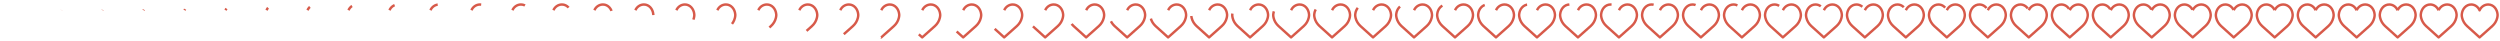 <svg xmlns="http://www.w3.org/2000/svg" viewBox="0 0 3050 50" width="3050" height="50">
  <svg viewBox="0 0 50 50" width="50" height="50">
    <path d="M25.1 12.6c1.8-4.2 5.8-7.1 10.5-7.1 6.3 0 10.8 5.4 11.4 11.8 0 0 .3 1.6-.4 4.5-.9 3.9-3.1 7.4-6 10L25.1 45.6 9.8 31.8c-2.9-2.7-5.1-6.1-6-10-.7-2.9-.4-4.5-.4-4.5C4 10.9 8.6 5.5 14.9 5.5c4.6 0 8.4 2.9 10.2 7.1z" fill="none" stroke="#d75a4a" stroke-width="3" stroke-dasharray="0,136.997" stroke-dashoffset="136.86" stroke-linejoin="round"/>
  </svg>
  <svg viewBox="0 0 50 50" width="50" height="50" x="50">
    <path d="M25.1 12.6c1.8-4.2 5.8-7.1 10.5-7.1 6.3 0 10.8 5.4 11.4 11.8 0 0 .3 1.6-.4 4.5-.9 3.9-3.1 7.4-6 10L25.1 45.6 9.8 31.8c-2.9-2.7-5.1-6.1-6-10-.7-2.9-.4-4.5-.4-4.5C4 10.9 8.6 5.5 14.9 5.5c4.6 0 8.4 2.9 10.2 7.1z" fill="none" stroke="#d75a4a" stroke-width="3" stroke-dasharray="0.082,136.915" stroke-dashoffset="136.86" stroke-linejoin="round"/>
  </svg>
  <svg viewBox="0 0 50 50" width="50" height="50" x="100">
    <path d="M25.1 12.6c1.8-4.2 5.8-7.1 10.5-7.1 6.3 0 10.8 5.4 11.4 11.8 0 0 .3 1.6-.4 4.5-.9 3.9-3.1 7.4-6 10L25.1 45.6 9.8 31.8c-2.9-2.7-5.1-6.1-6-10-.7-2.9-.4-4.5-.4-4.5C4 10.9 8.6 5.5 14.9 5.5c4.6 0 8.4 2.9 10.2 7.1z" fill="none" stroke="#d75a4a" stroke-width="3" stroke-dasharray="0.339,136.658" stroke-dashoffset="136.86" stroke-linejoin="round"/>
  </svg>
  <svg viewBox="0 0 50 50" width="50" height="50" x="150">
    <path d="M25.1 12.6c1.8-4.2 5.8-7.1 10.5-7.1 6.3 0 10.8 5.4 11.4 11.8 0 0 .3 1.6-.4 4.5-.9 3.9-3.1 7.4-6 10L25.1 45.6 9.8 31.8c-2.9-2.7-5.1-6.1-6-10-.7-2.9-.4-4.5-.4-4.5C4 10.9 8.6 5.5 14.9 5.5c4.6 0 8.4 2.9 10.2 7.1z" fill="none" stroke="#d75a4a" stroke-width="3" stroke-dasharray="0.79,136.207" stroke-dashoffset="136.86" stroke-linejoin="round"/>
  </svg>
  <svg viewBox="0 0 50 50" width="50" height="50" x="200">
    <path d="M25.1 12.6c1.8-4.2 5.8-7.1 10.5-7.1 6.3 0 10.8 5.4 11.4 11.8 0 0 .3 1.6-.4 4.5-.9 3.9-3.1 7.4-6 10L25.1 45.6 9.8 31.8c-2.9-2.7-5.1-6.1-6-10-.7-2.9-.4-4.5-.4-4.5C4 10.9 8.6 5.5 14.9 5.5c4.6 0 8.4 2.9 10.2 7.1z" fill="none" stroke="#d75a4a" stroke-width="3" stroke-dasharray="1.456,135.541" stroke-dashoffset="136.86" stroke-linejoin="round"/>
  </svg>
  <svg viewBox="0 0 50 50" width="50" height="50" x="250">
    <path d="M25.1 12.6c1.8-4.2 5.8-7.1 10.5-7.1 6.3 0 10.8 5.4 11.4 11.8 0 0 .3 1.6-.4 4.5-.9 3.9-3.1 7.4-6 10L25.1 45.6 9.8 31.8c-2.9-2.7-5.1-6.1-6-10-.7-2.9-.4-4.5-.4-4.5C4 10.9 8.6 5.5 14.9 5.5c4.6 0 8.4 2.9 10.2 7.1z" fill="none" stroke="#d75a4a" stroke-width="3" stroke-dasharray="2.363,134.634" stroke-dashoffset="136.86" stroke-linejoin="round"/>
  </svg>
  <svg viewBox="0 0 50 50" width="50" height="50" x="300">
    <path d="M25.1 12.6c1.8-4.2 5.8-7.1 10.5-7.1 6.3 0 10.8 5.4 11.4 11.8 0 0 .3 1.6-.4 4.5-.9 3.9-3.1 7.4-6 10L25.1 45.6 9.8 31.8c-2.9-2.7-5.1-6.1-6-10-.7-2.9-.4-4.5-.4-4.5C4 10.9 8.6 5.5 14.9 5.5c4.6 0 8.4 2.9 10.2 7.1z" fill="none" stroke="#d75a4a" stroke-width="3" stroke-dasharray="3.54,133.457" stroke-dashoffset="136.86" stroke-linejoin="round"/>
  </svg>
  <svg viewBox="0 0 50 50" width="50" height="50" x="350">
    <path d="M25.1 12.6c1.8-4.2 5.8-7.1 10.5-7.1 6.3 0 10.8 5.4 11.4 11.8 0 0 .3 1.6-.4 4.5-.9 3.9-3.1 7.4-6 10L25.1 45.6 9.8 31.8c-2.9-2.7-5.1-6.1-6-10-.7-2.9-.4-4.5-.4-4.5C4 10.9 8.6 5.5 14.9 5.5c4.6 0 8.4 2.9 10.2 7.1z" fill="none" stroke="#d75a4a" stroke-width="3" stroke-dasharray="5.017,131.98" stroke-dashoffset="136.86" stroke-linejoin="round"/>
  </svg>
  <svg viewBox="0 0 50 50" width="50" height="50" x="400">
    <path d="M25.1 12.6c1.8-4.2 5.8-7.1 10.5-7.1 6.3 0 10.8 5.4 11.4 11.8 0 0 .3 1.6-.4 4.5-.9 3.9-3.1 7.4-6 10L25.1 45.6 9.8 31.8c-2.9-2.7-5.1-6.1-6-10-.7-2.9-.4-4.5-.4-4.5C4 10.9 8.6 5.5 14.9 5.5c4.6 0 8.4 2.9 10.2 7.1z" fill="none" stroke="#d75a4a" stroke-width="3" stroke-dasharray="6.834,130.163" stroke-dashoffset="136.86" stroke-linejoin="round"/>
  </svg>
  <svg viewBox="0 0 50 50" width="50" height="50" x="450">
    <path d="M25.1 12.6c1.8-4.2 5.8-7.1 10.5-7.1 6.3 0 10.8 5.4 11.4 11.8 0 0 .3 1.6-.4 4.5-.9 3.9-3.1 7.4-6 10L25.1 45.6 9.8 31.8c-2.9-2.7-5.1-6.1-6-10-.7-2.9-.4-4.5-.4-4.5C4 10.9 8.6 5.5 14.9 5.5c4.6 0 8.4 2.9 10.2 7.1z" fill="none" stroke="#d75a4a" stroke-width="3" stroke-dasharray="9.029,127.968" stroke-dashoffset="136.86" stroke-linejoin="round"/>
  </svg>
  <svg viewBox="0 0 50 50" width="50" height="50" x="500">
    <path d="M25.1 12.6c1.8-4.2 5.8-7.1 10.5-7.1 6.3 0 10.8 5.4 11.4 11.8 0 0 .3 1.6-.4 4.5-.9 3.9-3.1 7.4-6 10L25.1 45.6 9.8 31.8c-2.9-2.7-5.1-6.1-6-10-.7-2.9-.4-4.5-.4-4.5C4 10.9 8.6 5.5 14.9 5.5c4.6 0 8.4 2.9 10.2 7.1z" fill="none" stroke="#d75a4a" stroke-width="3" stroke-dasharray="11.648,125.349" stroke-dashoffset="136.86" stroke-linejoin="round"/>
  </svg>
  <svg viewBox="0 0 50 50" width="50" height="50" x="550">
    <path d="M25.1 12.6c1.8-4.2 5.8-7.1 10.5-7.1 6.3 0 10.8 5.4 11.4 11.8 0 0 .3 1.6-.4 4.5-.9 3.9-3.1 7.4-6 10L25.1 45.6 9.8 31.8c-2.9-2.7-5.1-6.1-6-10-.7-2.9-.4-4.5-.4-4.5C4 10.9 8.6 5.5 14.9 5.5c4.6 0 8.4 2.9 10.2 7.1z" fill="none" stroke="#d75a4a" stroke-width="3" stroke-dasharray="14.735,122.262" stroke-dashoffset="136.86" stroke-linejoin="round"/>
  </svg>
  <svg viewBox="0 0 50 50" width="50" height="50" x="600">
    <path d="M25.1 12.6c1.8-4.2 5.8-7.1 10.5-7.1 6.3 0 10.8 5.4 11.4 11.8 0 0 .3 1.6-.4 4.5-.9 3.9-3.1 7.4-6 10L25.1 45.6 9.8 31.8c-2.9-2.7-5.1-6.1-6-10-.7-2.9-.4-4.5-.4-4.5C4 10.9 8.6 5.5 14.9 5.5c4.6 0 8.4 2.9 10.2 7.1z" fill="none" stroke="#d75a4a" stroke-width="3" stroke-dasharray="18.332,118.665" stroke-dashoffset="136.86" stroke-linejoin="round"/>
  </svg>
  <svg viewBox="0 0 50 50" width="50" height="50" x="650">
    <path d="M25.1 12.6c1.8-4.2 5.8-7.1 10.5-7.1 6.3 0 10.8 5.4 11.4 11.8 0 0 .3 1.6-.4 4.5-.9 3.9-3.1 7.4-6 10L25.1 45.6 9.8 31.8c-2.9-2.7-5.1-6.1-6-10-.7-2.9-.4-4.5-.4-4.5C4 10.9 8.6 5.5 14.9 5.5c4.6 0 8.4 2.9 10.2 7.1z" fill="none" stroke="#d75a4a" stroke-width="3" stroke-dasharray="22.471,114.526" stroke-dashoffset="136.86" stroke-linejoin="round"/>
  </svg>
  <svg viewBox="0 0 50 50" width="50" height="50" x="700">
    <path d="M25.1 12.6c1.8-4.2 5.8-7.1 10.5-7.1 6.3 0 10.8 5.4 11.4 11.8 0 0 .3 1.6-.4 4.5-.9 3.9-3.1 7.4-6 10L25.1 45.6 9.8 31.8c-2.9-2.7-5.1-6.1-6-10-.7-2.9-.4-4.5-.4-4.5C4 10.9 8.6 5.5 14.9 5.5c4.6 0 8.4 2.9 10.2 7.1z" fill="none" stroke="#d75a4a" stroke-width="3" stroke-dasharray="27.162,109.835" stroke-dashoffset="136.86" stroke-linejoin="round"/>
  </svg>
  <svg viewBox="0 0 50 50" width="50" height="50" x="750">
    <path d="M25.1 12.6c1.8-4.2 5.8-7.1 10.5-7.1 6.3 0 10.8 5.4 11.4 11.8 0 0 .3 1.6-.4 4.5-.9 3.9-3.1 7.4-6 10L25.1 45.6 9.8 31.8c-2.9-2.7-5.1-6.1-6-10-.7-2.9-.4-4.5-.4-4.5C4 10.9 8.6 5.5 14.9 5.5c4.6 0 8.4 2.9 10.2 7.1z" fill="none" stroke="#d75a4a" stroke-width="3" stroke-dasharray="32.379,104.618" stroke-dashoffset="136.86" stroke-linejoin="round"/>
  </svg>
  <svg viewBox="0 0 50 50" width="50" height="50" x="800">
    <path d="M25.1 12.6c1.8-4.2 5.8-7.1 10.5-7.1 6.3 0 10.8 5.4 11.4 11.8 0 0 .3 1.6-.4 4.5-.9 3.9-3.1 7.4-6 10L25.1 45.6 9.8 31.8c-2.9-2.7-5.1-6.1-6-10-.7-2.9-.4-4.5-.4-4.5C4 10.9 8.6 5.5 14.9 5.5c4.6 0 8.4 2.9 10.2 7.1z" fill="none" stroke="#d75a4a" stroke-width="3" stroke-dasharray="38.054,98.943" stroke-dashoffset="136.86" stroke-linejoin="round"/>
  </svg>
  <svg viewBox="0 0 50 50" width="50" height="50" x="850">
    <path d="M25.1 12.6c1.8-4.2 5.8-7.1 10.5-7.1 6.3 0 10.8 5.4 11.4 11.8 0 0 .3 1.6-.4 4.5-.9 3.9-3.1 7.4-6 10L25.1 45.6 9.8 31.8c-2.9-2.7-5.1-6.1-6-10-.7-2.9-.4-4.5-.4-4.5C4 10.9 8.6 5.5 14.9 5.5c4.6 0 8.4 2.9 10.2 7.1z" fill="none" stroke="#d75a4a" stroke-width="3" stroke-dasharray="44.069,92.928" stroke-dashoffset="136.86" stroke-linejoin="round"/>
  </svg>
  <svg viewBox="0 0 50 50" width="50" height="50" x="900">
    <path d="M25.1 12.6c1.8-4.2 5.8-7.1 10.5-7.1 6.3 0 10.8 5.4 11.4 11.8 0 0 .3 1.6-.4 4.5-.9 3.9-3.1 7.4-6 10L25.1 45.6 9.8 31.8c-2.9-2.7-5.1-6.1-6-10-.7-2.9-.4-4.5-.4-4.5C4 10.9 8.6 5.5 14.9 5.5c4.6 0 8.4 2.9 10.2 7.1z" fill="none" stroke="#d75a4a" stroke-width="3" stroke-dasharray="50.268,86.729" stroke-dashoffset="136.86" stroke-linejoin="round"/>
  </svg>
  <svg viewBox="0 0 50 50" width="50" height="50" x="950">
    <path d="M25.1 12.6c1.8-4.2 5.8-7.1 10.5-7.1 6.3 0 10.8 5.4 11.4 11.8 0 0 .3 1.6-.4 4.5-.9 3.9-3.1 7.4-6 10L25.1 45.6 9.8 31.8c-2.9-2.7-5.1-6.1-6-10-.7-2.9-.4-4.5-.4-4.5C4 10.9 8.6 5.5 14.9 5.5c4.6 0 8.4 2.9 10.2 7.1z" fill="none" stroke="#d75a4a" stroke-width="3" stroke-dasharray="56.488,80.509" stroke-dashoffset="136.86" stroke-linejoin="round"/>
  </svg>
  <svg viewBox="0 0 50 50" width="50" height="50" x="1000">
    <path d="M25.1 12.6c1.8-4.2 5.8-7.1 10.5-7.1 6.3 0 10.8 5.4 11.4 11.8 0 0 .3 1.6-.4 4.5-.9 3.9-3.1 7.4-6 10L25.1 45.6 9.8 31.8c-2.9-2.7-5.1-6.1-6-10-.7-2.9-.4-4.5-.4-4.5C4 10.9 8.6 5.5 14.9 5.5c4.6 0 8.4 2.9 10.2 7.1z" fill="none" stroke="#d75a4a" stroke-width="3" stroke-dasharray="62.58,74.417" stroke-dashoffset="136.86" stroke-linejoin="round"/>
  </svg>
  <svg viewBox="0 0 50 50" width="50" height="50" x="1050">
    <path d="M25.1 12.6c1.8-4.2 5.8-7.1 10.5-7.1 6.3 0 10.8 5.4 11.4 11.8 0 0 .3 1.6-.4 4.5-.9 3.9-3.1 7.4-6 10L25.1 45.6 9.8 31.8c-2.9-2.7-5.1-6.1-6-10-.7-2.9-.4-4.5-.4-4.5C4 10.9 8.6 5.5 14.9 5.5c4.6 0 8.4 2.9 10.2 7.1z" fill="none" stroke="#d75a4a" stroke-width="3" stroke-dasharray="68.43,68.567" stroke-dashoffset="136.86" stroke-linejoin="round"/>
  </svg>
  <svg viewBox="0 0 50 50" width="50" height="50" x="1100">
    <path d="M25.1 12.6c1.8-4.2 5.8-7.1 10.5-7.1 6.3 0 10.8 5.4 11.4 11.8 0 0 .3 1.6-.4 4.5-.9 3.9-3.1 7.4-6 10L25.1 45.6 9.8 31.8c-2.9-2.7-5.1-6.1-6-10-.7-2.9-.4-4.5-.4-4.5C4 10.9 8.6 5.5 14.9 5.5c4.6 0 8.4 2.9 10.2 7.1z" fill="none" stroke="#d75a4a" stroke-width="3" stroke-dasharray="73.967,63.03" stroke-dashoffset="136.86" stroke-linejoin="round"/>
  </svg>
  <svg viewBox="0 0 50 50" width="50" height="50" x="1150">
    <path d="M25.1 12.6c1.8-4.2 5.8-7.1 10.5-7.1 6.3 0 10.8 5.4 11.4 11.8 0 0 .3 1.6-.4 4.5-.9 3.9-3.1 7.4-6 10L25.1 45.6 9.8 31.8c-2.9-2.7-5.1-6.1-6-10-.7-2.9-.4-4.5-.4-4.5C4 10.9 8.6 5.5 14.9 5.5c4.6 0 8.4 2.9 10.2 7.1z" fill="none" stroke="#d75a4a" stroke-width="3" stroke-dasharray="79.153,57.844" stroke-dashoffset="136.86" stroke-linejoin="round"/>
  </svg>
  <svg viewBox="0 0 50 50" width="50" height="50" x="1200">
    <path d="M25.1 12.6c1.8-4.2 5.8-7.1 10.5-7.1 6.3 0 10.8 5.4 11.4 11.8 0 0 .3 1.6-.4 4.5-.9 3.9-3.1 7.4-6 10L25.1 45.6 9.8 31.8c-2.9-2.7-5.1-6.1-6-10-.7-2.9-.4-4.5-.4-4.5C4 10.9 8.6 5.5 14.9 5.5c4.6 0 8.4 2.9 10.2 7.1z" fill="none" stroke="#d75a4a" stroke-width="3" stroke-dasharray="83.977,53.02" stroke-dashoffset="136.86" stroke-linejoin="round"/>
  </svg>
  <svg viewBox="0 0 50 50" width="50" height="50" x="1250">
    <path d="M25.1 12.6c1.8-4.2 5.8-7.1 10.5-7.1 6.3 0 10.8 5.4 11.4 11.8 0 0 .3 1.6-.4 4.5-.9 3.9-3.1 7.4-6 10L25.1 45.6 9.8 31.8c-2.9-2.7-5.1-6.1-6-10-.7-2.9-.4-4.5-.4-4.5C4 10.9 8.6 5.5 14.9 5.5c4.6 0 8.4 2.9 10.2 7.1z" fill="none" stroke="#d75a4a" stroke-width="3" stroke-dasharray="88.445,48.552" stroke-dashoffset="136.86" stroke-linejoin="round"/>
  </svg>
  <svg viewBox="0 0 50 50" width="50" height="50" x="1300">
    <path d="M25.1 12.6c1.8-4.2 5.8-7.1 10.5-7.1 6.3 0 10.8 5.4 11.4 11.8 0 0 .3 1.6-.4 4.5-.9 3.9-3.1 7.4-6 10L25.1 45.6 9.8 31.8c-2.9-2.7-5.1-6.1-6-10-.7-2.9-.4-4.5-.4-4.5C4 10.9 8.6 5.5 14.9 5.5c4.6 0 8.4 2.9 10.2 7.1z" fill="none" stroke="#d75a4a" stroke-width="3" stroke-dasharray="92.575,44.422" stroke-dashoffset="136.86" stroke-linejoin="round"/>
  </svg>
  <svg viewBox="0 0 50 50" width="50" height="50" x="1350">
    <path d="M25.1 12.6c1.8-4.2 5.8-7.1 10.5-7.1 6.3 0 10.8 5.4 11.4 11.8 0 0 .3 1.6-.4 4.5-.9 3.9-3.1 7.4-6 10L25.1 45.6 9.8 31.8c-2.9-2.7-5.1-6.1-6-10-.7-2.9-.4-4.5-.4-4.5C4 10.9 8.6 5.5 14.9 5.5c4.6 0 8.4 2.9 10.2 7.1z" fill="none" stroke="#d75a4a" stroke-width="3" stroke-dasharray="96.387,40.61" stroke-dashoffset="136.86" stroke-linejoin="round"/>
  </svg>
  <svg viewBox="0 0 50 50" width="50" height="50" x="1400">
    <path d="M25.1 12.6c1.8-4.2 5.8-7.1 10.5-7.1 6.3 0 10.8 5.4 11.4 11.8 0 0 .3 1.6-.4 4.5-.9 3.9-3.1 7.4-6 10L25.1 45.6 9.8 31.8c-2.9-2.7-5.1-6.1-6-10-.7-2.9-.4-4.5-.4-4.5C4 10.9 8.6 5.5 14.9 5.5c4.6 0 8.4 2.9 10.2 7.1z" fill="none" stroke="#d75a4a" stroke-width="3" stroke-dasharray="99.903,37.094" stroke-dashoffset="136.86" stroke-linejoin="round"/>
  </svg>
  <svg viewBox="0 0 50 50" width="50" height="50" x="1450">
    <path d="M25.1 12.6c1.8-4.2 5.8-7.1 10.5-7.1 6.3 0 10.8 5.4 11.4 11.8 0 0 .3 1.6-.4 4.5-.9 3.9-3.1 7.4-6 10L25.1 45.6 9.8 31.8c-2.9-2.7-5.1-6.1-6-10-.7-2.9-.4-4.5-.4-4.5C4 10.9 8.6 5.5 14.9 5.5c4.6 0 8.4 2.9 10.2 7.1z" fill="none" stroke="#d75a4a" stroke-width="3" stroke-dasharray="103.148,33.849" stroke-dashoffset="136.86" stroke-linejoin="round"/>
  </svg>
  <svg viewBox="0 0 50 50" width="50" height="50" x="1500">
    <path d="M25.1 12.6c1.8-4.2 5.8-7.1 10.5-7.1 6.3 0 10.8 5.4 11.4 11.8 0 0 .3 1.6-.4 4.5-.9 3.9-3.1 7.4-6 10L25.1 45.6 9.8 31.8c-2.9-2.7-5.1-6.1-6-10-.7-2.9-.4-4.5-.4-4.5C4 10.9 8.6 5.5 14.9 5.5c4.6 0 8.4 2.9 10.2 7.1z" fill="none" stroke="#d75a4a" stroke-width="3" stroke-dasharray="106.143,30.854" stroke-dashoffset="136.86" stroke-linejoin="round"/>
  </svg>
  <svg viewBox="0 0 50 50" width="50" height="50" x="1550">
    <path d="M25.1 12.6c1.8-4.2 5.8-7.1 10.5-7.1 6.3 0 10.8 5.4 11.4 11.8 0 0 .3 1.6-.4 4.5-.9 3.9-3.1 7.4-6 10L25.1 45.6 9.8 31.8c-2.9-2.7-5.1-6.1-6-10-.7-2.9-.4-4.5-.4-4.5C4 10.9 8.6 5.5 14.9 5.5c4.6 0 8.4 2.9 10.2 7.1z" fill="none" stroke="#d75a4a" stroke-width="3" stroke-dasharray="108.909,28.088" stroke-dashoffset="136.86" stroke-linejoin="round"/>
  </svg>
  <svg viewBox="0 0 50 50" width="50" height="50" x="1600">
    <path d="M25.1 12.6c1.8-4.2 5.8-7.1 10.5-7.1 6.3 0 10.8 5.4 11.4 11.8 0 0 .3 1.6-.4 4.5-.9 3.9-3.1 7.4-6 10L25.1 45.6 9.8 31.8c-2.9-2.7-5.1-6.1-6-10-.7-2.9-.4-4.5-.4-4.5C4 10.9 8.6 5.5 14.9 5.5c4.6 0 8.4 2.9 10.2 7.1z" fill="none" stroke="#d75a4a" stroke-width="3" stroke-dasharray="111.463,25.534" stroke-dashoffset="136.86" stroke-linejoin="round"/>
  </svg>
  <svg viewBox="0 0 50 50" width="50" height="50" x="1650">
    <path d="M25.1 12.6c1.8-4.2 5.8-7.1 10.5-7.1 6.3 0 10.8 5.4 11.4 11.8 0 0 .3 1.6-.4 4.5-.9 3.9-3.1 7.4-6 10L25.1 45.6 9.8 31.8c-2.9-2.7-5.1-6.1-6-10-.7-2.9-.4-4.5-.4-4.5C4 10.9 8.6 5.5 14.9 5.5c4.6 0 8.4 2.9 10.2 7.1z" fill="none" stroke="#d75a4a" stroke-width="3" stroke-dasharray="113.824,23.173" stroke-dashoffset="136.86" stroke-linejoin="round"/>
  </svg>
  <svg viewBox="0 0 50 50" width="50" height="50" x="1700">
    <path d="M25.1 12.6c1.8-4.2 5.8-7.1 10.5-7.1 6.3 0 10.8 5.4 11.4 11.8 0 0 .3 1.6-.4 4.5-.9 3.9-3.1 7.4-6 10L25.1 45.6 9.8 31.8c-2.9-2.7-5.1-6.1-6-10-.7-2.9-.4-4.5-.4-4.5C4 10.9 8.6 5.5 14.9 5.5c4.6 0 8.4 2.9 10.2 7.1z" fill="none" stroke="#d75a4a" stroke-width="3" stroke-dasharray="116.005,20.992" stroke-dashoffset="136.86" stroke-linejoin="round"/>
  </svg>
  <svg viewBox="0 0 50 50" width="50" height="50" x="1750">
    <path d="M25.1 12.6c1.8-4.2 5.8-7.1 10.5-7.1 6.3 0 10.8 5.4 11.4 11.8 0 0 .3 1.6-.4 4.5-.9 3.9-3.1 7.4-6 10L25.1 45.6 9.8 31.8c-2.9-2.7-5.1-6.1-6-10-.7-2.9-.4-4.5-.4-4.5C4 10.9 8.6 5.5 14.9 5.5c4.6 0 8.4 2.9 10.2 7.1z" fill="none" stroke="#d75a4a" stroke-width="3" stroke-dasharray="118.021,18.975" stroke-dashoffset="136.86" stroke-linejoin="round"/>
  </svg>
  <svg viewBox="0 0 50 50" width="50" height="50" x="1800">
    <path d="M25.1 12.6c1.8-4.2 5.8-7.1 10.5-7.1 6.3 0 10.8 5.4 11.4 11.8 0 0 .3 1.6-.4 4.5-.9 3.9-3.1 7.4-6 10L25.1 45.6 9.8 31.8c-2.9-2.7-5.1-6.1-6-10-.7-2.9-.4-4.5-.4-4.5C4 10.9 8.6 5.5 14.9 5.5c4.6 0 8.4 2.9 10.2 7.1z" fill="none" stroke="#d75a4a" stroke-width="3" stroke-dasharray="119.885,17.112" stroke-dashoffset="136.86" stroke-linejoin="round"/>
  </svg>
  <svg viewBox="0 0 50 50" width="50" height="50" x="1850">
    <path d="M25.1 12.6c1.8-4.2 5.8-7.1 10.5-7.1 6.3 0 10.8 5.4 11.4 11.8 0 0 .3 1.6-.4 4.5-.9 3.9-3.1 7.4-6 10L25.1 45.6 9.8 31.8c-2.9-2.7-5.1-6.1-6-10-.7-2.9-.4-4.5-.4-4.5C4 10.9 8.6 5.5 14.9 5.5c4.6 0 8.4 2.9 10.2 7.1z" fill="none" stroke="#d75a4a" stroke-width="3" stroke-dasharray="121.607,15.39" stroke-dashoffset="136.86" stroke-linejoin="round"/>
  </svg>
  <svg viewBox="0 0 50 50" width="50" height="50" x="1900">
    <path d="M25.1 12.6c1.8-4.2 5.8-7.1 10.5-7.1 6.3 0 10.8 5.4 11.4 11.8 0 0 .3 1.6-.4 4.5-.9 3.9-3.1 7.4-6 10L25.1 45.6 9.8 31.8c-2.9-2.7-5.1-6.1-6-10-.7-2.9-.4-4.5-.4-4.5C4 10.9 8.6 5.5 14.9 5.5c4.6 0 8.4 2.9 10.2 7.1z" fill="none" stroke="#d75a4a" stroke-width="3" stroke-dasharray="123.197,13.8" stroke-dashoffset="136.86" stroke-linejoin="round"/>
  </svg>
  <svg viewBox="0 0 50 50" width="50" height="50" x="1950">
    <path d="M25.1 12.6c1.8-4.2 5.8-7.1 10.5-7.1 6.3 0 10.8 5.4 11.4 11.8 0 0 .3 1.6-.4 4.5-.9 3.9-3.1 7.4-6 10L25.1 45.6 9.8 31.8c-2.9-2.7-5.1-6.1-6-10-.7-2.9-.4-4.5-.4-4.5C4 10.9 8.6 5.5 14.9 5.5c4.6 0 8.4 2.9 10.2 7.1z" fill="none" stroke="#d75a4a" stroke-width="3" stroke-dasharray="124.665,12.332" stroke-dashoffset="136.86" stroke-linejoin="round"/>
  </svg>
  <svg viewBox="0 0 50 50" width="50" height="50" x="2000">
    <path d="M25.1 12.6c1.8-4.2 5.8-7.1 10.5-7.1 6.3 0 10.8 5.4 11.4 11.8 0 0 .3 1.6-.4 4.5-.9 3.9-3.1 7.4-6 10L25.1 45.6 9.8 31.8c-2.9-2.7-5.1-6.1-6-10-.7-2.9-.4-4.5-.4-4.5C4 10.9 8.6 5.5 14.9 5.5c4.6 0 8.4 2.9 10.2 7.1z" fill="none" stroke="#d75a4a" stroke-width="3" stroke-dasharray="126.017,10.979" stroke-dashoffset="136.86" stroke-linejoin="round"/>
  </svg>
  <svg viewBox="0 0 50 50" width="50" height="50" x="2050">
    <path d="M25.1 12.6c1.8-4.2 5.8-7.1 10.5-7.1 6.3 0 10.8 5.4 11.4 11.8 0 0 .3 1.6-.4 4.5-.9 3.9-3.1 7.4-6 10L25.1 45.6 9.8 31.8c-2.9-2.7-5.1-6.1-6-10-.7-2.9-.4-4.5-.4-4.5C4 10.9 8.6 5.5 14.9 5.5c4.6 0 8.4 2.9 10.2 7.1z" fill="none" stroke="#d75a4a" stroke-width="3" stroke-dasharray="127.263,9.734" stroke-dashoffset="136.86" stroke-linejoin="round"/>
  </svg>
  <svg viewBox="0 0 50 50" width="50" height="50" x="2100">
    <path d="M25.1 12.6c1.8-4.2 5.8-7.1 10.5-7.1 6.3 0 10.8 5.4 11.4 11.8 0 0 .3 1.6-.4 4.5-.9 3.9-3.1 7.4-6 10L25.1 45.6 9.8 31.8c-2.9-2.7-5.1-6.1-6-10-.7-2.9-.4-4.5-.4-4.5C4 10.9 8.6 5.5 14.9 5.5c4.6 0 8.4 2.9 10.2 7.1z" fill="none" stroke="#d75a4a" stroke-width="3" stroke-dasharray="128.408,8.589" stroke-dashoffset="136.86" stroke-linejoin="round"/>
  </svg>
  <svg viewBox="0 0 50 50" width="50" height="50" x="2150">
    <path d="M25.1 12.6c1.8-4.2 5.8-7.1 10.5-7.1 6.3 0 10.8 5.4 11.4 11.8 0 0 .3 1.6-.4 4.5-.9 3.9-3.1 7.4-6 10L25.1 45.6 9.8 31.8c-2.9-2.7-5.1-6.1-6-10-.7-2.9-.4-4.5-.4-4.5C4 10.9 8.6 5.5 14.9 5.5c4.6 0 8.4 2.9 10.2 7.1z" fill="none" stroke="#d75a4a" stroke-width="3" stroke-dasharray="129.459,7.538" stroke-dashoffset="136.86" stroke-linejoin="round"/>
  </svg>
  <svg viewBox="0 0 50 50" width="50" height="50" x="2200">
    <path d="M25.1 12.6c1.8-4.2 5.8-7.1 10.5-7.1 6.3 0 10.8 5.4 11.4 11.8 0 0 .3 1.6-.4 4.5-.9 3.9-3.1 7.4-6 10L25.1 45.6 9.8 31.8c-2.9-2.7-5.1-6.1-6-10-.7-2.9-.4-4.5-.4-4.5C4 10.9 8.6 5.5 14.9 5.5c4.6 0 8.4 2.9 10.2 7.1z" fill="none" stroke="#d75a4a" stroke-width="3" stroke-dasharray="130.421,6.576" stroke-dashoffset="136.86" stroke-linejoin="round"/>
  </svg>
  <svg viewBox="0 0 50 50" width="50" height="50" x="2250">
    <path d="M25.1 12.6c1.8-4.2 5.8-7.1 10.5-7.1 6.3 0 10.8 5.4 11.4 11.8 0 0 .3 1.6-.4 4.5-.9 3.9-3.1 7.4-6 10L25.1 45.6 9.8 31.8c-2.9-2.7-5.1-6.1-6-10-.7-2.9-.4-4.5-.4-4.5C4 10.9 8.6 5.5 14.9 5.5c4.6 0 8.4 2.9 10.2 7.1z" fill="none" stroke="#d75a4a" stroke-width="3" stroke-dasharray="131.299,5.698" stroke-dashoffset="136.86" stroke-linejoin="round"/>
  </svg>
  <svg viewBox="0 0 50 50" width="50" height="50" x="2300">
    <path d="M25.1 12.6c1.8-4.2 5.8-7.1 10.5-7.1 6.3 0 10.8 5.4 11.4 11.8 0 0 .3 1.6-.4 4.5-.9 3.9-3.1 7.4-6 10L25.1 45.6 9.8 31.8c-2.9-2.7-5.1-6.1-6-10-.7-2.9-.4-4.5-.4-4.5C4 10.9 8.6 5.5 14.9 5.5c4.6 0 8.4 2.9 10.2 7.1z" fill="none" stroke="#d75a4a" stroke-width="3" stroke-dasharray="132.098,4.899" stroke-dashoffset="136.86" stroke-linejoin="round"/>
  </svg>
  <svg viewBox="0 0 50 50" width="50" height="50" x="2350">
    <path d="M25.1 12.6c1.8-4.2 5.8-7.1 10.5-7.1 6.3 0 10.8 5.4 11.4 11.8 0 0 .3 1.6-.4 4.5-.9 3.9-3.1 7.4-6 10L25.1 45.6 9.8 31.8c-2.9-2.7-5.1-6.1-6-10-.7-2.9-.4-4.5-.4-4.5C4 10.9 8.6 5.5 14.9 5.5c4.6 0 8.4 2.9 10.2 7.1z" fill="none" stroke="#d75a4a" stroke-width="3" stroke-dasharray="132.822,4.175" stroke-dashoffset="136.86" stroke-linejoin="round"/>
  </svg>
  <svg viewBox="0 0 50 50" width="50" height="50" x="2400">
    <path d="M25.1 12.6c1.8-4.2 5.8-7.1 10.5-7.1 6.3 0 10.8 5.4 11.4 11.8 0 0 .3 1.6-.4 4.5-.9 3.9-3.1 7.4-6 10L25.1 45.6 9.8 31.8c-2.9-2.7-5.1-6.1-6-10-.7-2.9-.4-4.5-.4-4.5C4 10.9 8.6 5.5 14.9 5.5c4.6 0 8.4 2.9 10.2 7.1z" fill="none" stroke="#d75a4a" stroke-width="3" stroke-dasharray="133.475,3.522" stroke-dashoffset="136.86" stroke-linejoin="round"/>
  </svg>
  <svg viewBox="0 0 50 50" width="50" height="50" x="2450">
    <path d="M25.1 12.6c1.8-4.2 5.8-7.1 10.5-7.1 6.3 0 10.8 5.4 11.4 11.8 0 0 .3 1.6-.4 4.5-.9 3.9-3.1 7.4-6 10L25.1 45.6 9.8 31.8c-2.9-2.7-5.1-6.1-6-10-.7-2.9-.4-4.5-.4-4.5C4 10.9 8.6 5.5 14.9 5.5c4.6 0 8.4 2.9 10.2 7.1z" fill="none" stroke="#d75a4a" stroke-width="3" stroke-dasharray="134.061,2.936" stroke-dashoffset="136.86" stroke-linejoin="round"/>
  </svg>
  <svg viewBox="0 0 50 50" width="50" height="50" x="2500">
    <path d="M25.1 12.6c1.8-4.2 5.8-7.1 10.5-7.1 6.3 0 10.8 5.4 11.4 11.8 0 0 .3 1.6-.4 4.5-.9 3.9-3.1 7.4-6 10L25.1 45.6 9.8 31.8c-2.9-2.7-5.1-6.1-6-10-.7-2.9-.4-4.5-.4-4.5C4 10.9 8.6 5.5 14.9 5.5c4.6 0 8.4 2.9 10.2 7.1z" fill="none" stroke="#d75a4a" stroke-width="3" stroke-dasharray="134.583,2.414" stroke-dashoffset="136.86" stroke-linejoin="round"/>
  </svg>
  <svg viewBox="0 0 50 50" width="50" height="50" x="2550">
    <path d="M25.1 12.6c1.8-4.2 5.8-7.1 10.5-7.1 6.3 0 10.8 5.4 11.4 11.8 0 0 .3 1.6-.4 4.5-.9 3.9-3.1 7.4-6 10L25.1 45.6 9.8 31.8c-2.9-2.7-5.1-6.1-6-10-.7-2.9-.4-4.5-.4-4.5C4 10.9 8.6 5.5 14.9 5.5c4.6 0 8.4 2.9 10.2 7.1z" fill="none" stroke="#d75a4a" stroke-width="3" stroke-dasharray="135.043,1.954" stroke-dashoffset="136.86" stroke-linejoin="round"/>
  </svg>
  <svg viewBox="0 0 50 50" width="50" height="50" x="2600">
    <path d="M25.1 12.6c1.8-4.2 5.8-7.1 10.5-7.1 6.3 0 10.8 5.4 11.4 11.8 0 0 .3 1.6-.4 4.5-.9 3.9-3.1 7.4-6 10L25.1 45.6 9.8 31.8c-2.9-2.7-5.1-6.1-6-10-.7-2.9-.4-4.5-.4-4.5C4 10.9 8.6 5.5 14.9 5.5c4.6 0 8.4 2.9 10.2 7.1z" fill="none" stroke="#d75a4a" stroke-width="3" stroke-dasharray="135.446,1.551" stroke-dashoffset="136.86" stroke-linejoin="round"/>
  </svg>
  <svg viewBox="0 0 50 50" width="50" height="50" x="2650">
    <path d="M25.1 12.6c1.8-4.2 5.8-7.1 10.5-7.1 6.3 0 10.8 5.4 11.4 11.8 0 0 .3 1.6-.4 4.5-.9 3.9-3.1 7.4-6 10L25.1 45.6 9.8 31.8c-2.9-2.7-5.1-6.1-6-10-.7-2.9-.4-4.5-.4-4.5C4 10.9 8.6 5.5 14.9 5.5c4.6 0 8.4 2.9 10.2 7.1z" fill="none" stroke="#d75a4a" stroke-width="3" stroke-dasharray="135.793,1.204" stroke-dashoffset="136.86" stroke-linejoin="round"/>
  </svg>
  <svg viewBox="0 0 50 50" width="50" height="50" x="2700">
    <path d="M25.1 12.6c1.8-4.2 5.8-7.1 10.5-7.1 6.3 0 10.8 5.4 11.4 11.8 0 0 .3 1.6-.4 4.5-.9 3.9-3.1 7.4-6 10L25.1 45.6 9.8 31.8c-2.9-2.7-5.1-6.1-6-10-.7-2.9-.4-4.5-.4-4.5C4 10.9 8.6 5.5 14.9 5.5c4.6 0 8.4 2.9 10.2 7.1z" fill="none" stroke="#d75a4a" stroke-width="3" stroke-dasharray="136.087,0.91" stroke-dashoffset="136.86" stroke-linejoin="round"/>
  </svg>
  <svg viewBox="0 0 50 50" width="50" height="50" x="2750">
    <path d="M25.1 12.6c1.8-4.2 5.8-7.1 10.5-7.1 6.3 0 10.8 5.4 11.4 11.8 0 0 .3 1.6-.4 4.5-.9 3.9-3.1 7.4-6 10L25.1 45.6 9.8 31.8c-2.9-2.7-5.1-6.1-6-10-.7-2.9-.4-4.5-.4-4.5C4 10.9 8.6 5.5 14.9 5.5c4.6 0 8.4 2.9 10.2 7.1z" fill="none" stroke="#d75a4a" stroke-width="3" stroke-dasharray="136.331,0.666" stroke-dashoffset="136.86" stroke-linejoin="round"/>
  </svg>
  <svg viewBox="0 0 50 50" width="50" height="50" x="2800">
    <path d="M25.1 12.6c1.8-4.2 5.8-7.1 10.5-7.1 6.3 0 10.8 5.4 11.4 11.8 0 0 .3 1.6-.4 4.5-.9 3.9-3.1 7.4-6 10L25.1 45.6 9.8 31.8c-2.9-2.7-5.1-6.1-6-10-.7-2.9-.4-4.5-.4-4.5C4 10.9 8.6 5.5 14.9 5.5c4.6 0 8.4 2.9 10.2 7.1z" fill="none" stroke="#d75a4a" stroke-width="3" stroke-dasharray="136.526,0.471" stroke-dashoffset="136.86" stroke-linejoin="round"/>
  </svg>
  <svg viewBox="0 0 50 50" width="50" height="50" x="2850">
    <path d="M25.1 12.6c1.8-4.2 5.8-7.1 10.5-7.1 6.3 0 10.8 5.4 11.4 11.8 0 0 .3 1.6-.4 4.5-.9 3.9-3.1 7.4-6 10L25.1 45.6 9.8 31.8c-2.9-2.7-5.1-6.1-6-10-.7-2.9-.4-4.5-.4-4.5C4 10.9 8.6 5.5 14.9 5.5c4.6 0 8.4 2.9 10.2 7.1z" fill="none" stroke="#d75a4a" stroke-width="3" stroke-dasharray="136.675,0.322" stroke-dashoffset="136.86" stroke-linejoin="round"/>
  </svg>
  <svg viewBox="0 0 50 50" width="50" height="50" x="2900">
    <path d="M25.1 12.6c1.8-4.2 5.8-7.1 10.5-7.1 6.3 0 10.8 5.4 11.4 11.8 0 0 .3 1.6-.4 4.5-.9 3.9-3.1 7.4-6 10L25.1 45.6 9.8 31.8c-2.9-2.7-5.1-6.1-6-10-.7-2.9-.4-4.5-.4-4.5C4 10.9 8.6 5.5 14.9 5.5c4.6 0 8.4 2.9 10.2 7.1z" fill="none" stroke="#d75a4a" stroke-width="3" stroke-dasharray="136.779,0.218" stroke-dashoffset="136.86" stroke-linejoin="round"/>
  </svg>
  <svg viewBox="0 0 50 50" width="50" height="50" x="2950">
    <path d="M25.1 12.6c1.8-4.2 5.8-7.1 10.5-7.1 6.3 0 10.8 5.4 11.4 11.8 0 0 .3 1.6-.4 4.5-.9 3.9-3.1 7.4-6 10L25.1 45.6 9.8 31.8c-2.9-2.7-5.1-6.1-6-10-.7-2.9-.4-4.5-.4-4.5C4 10.9 8.6 5.5 14.9 5.5c4.6 0 8.4 2.9 10.2 7.1z" fill="none" stroke="#d75a4a" stroke-width="3" stroke-dasharray="136.84,0.157" stroke-dashoffset="136.86" stroke-linejoin="round"/>
  </svg>
  <svg viewBox="0 0 50 50" width="50" height="50" x="3000">
    <path d="M25.1 12.6c1.8-4.2 5.8-7.1 10.5-7.1 6.3 0 10.8 5.4 11.4 11.8 0 0 .3 1.6-.4 4.5-.9 3.9-3.1 7.4-6 10L25.1 45.6 9.8 31.8c-2.9-2.7-5.1-6.1-6-10-.7-2.9-.4-4.5-.4-4.5C4 10.9 8.6 5.5 14.9 5.5c4.6 0 8.4 2.9 10.2 7.1z" fill="none" stroke="#d75a4a" stroke-width="3" stroke-linejoin="round"/>
  </svg>
</svg>
